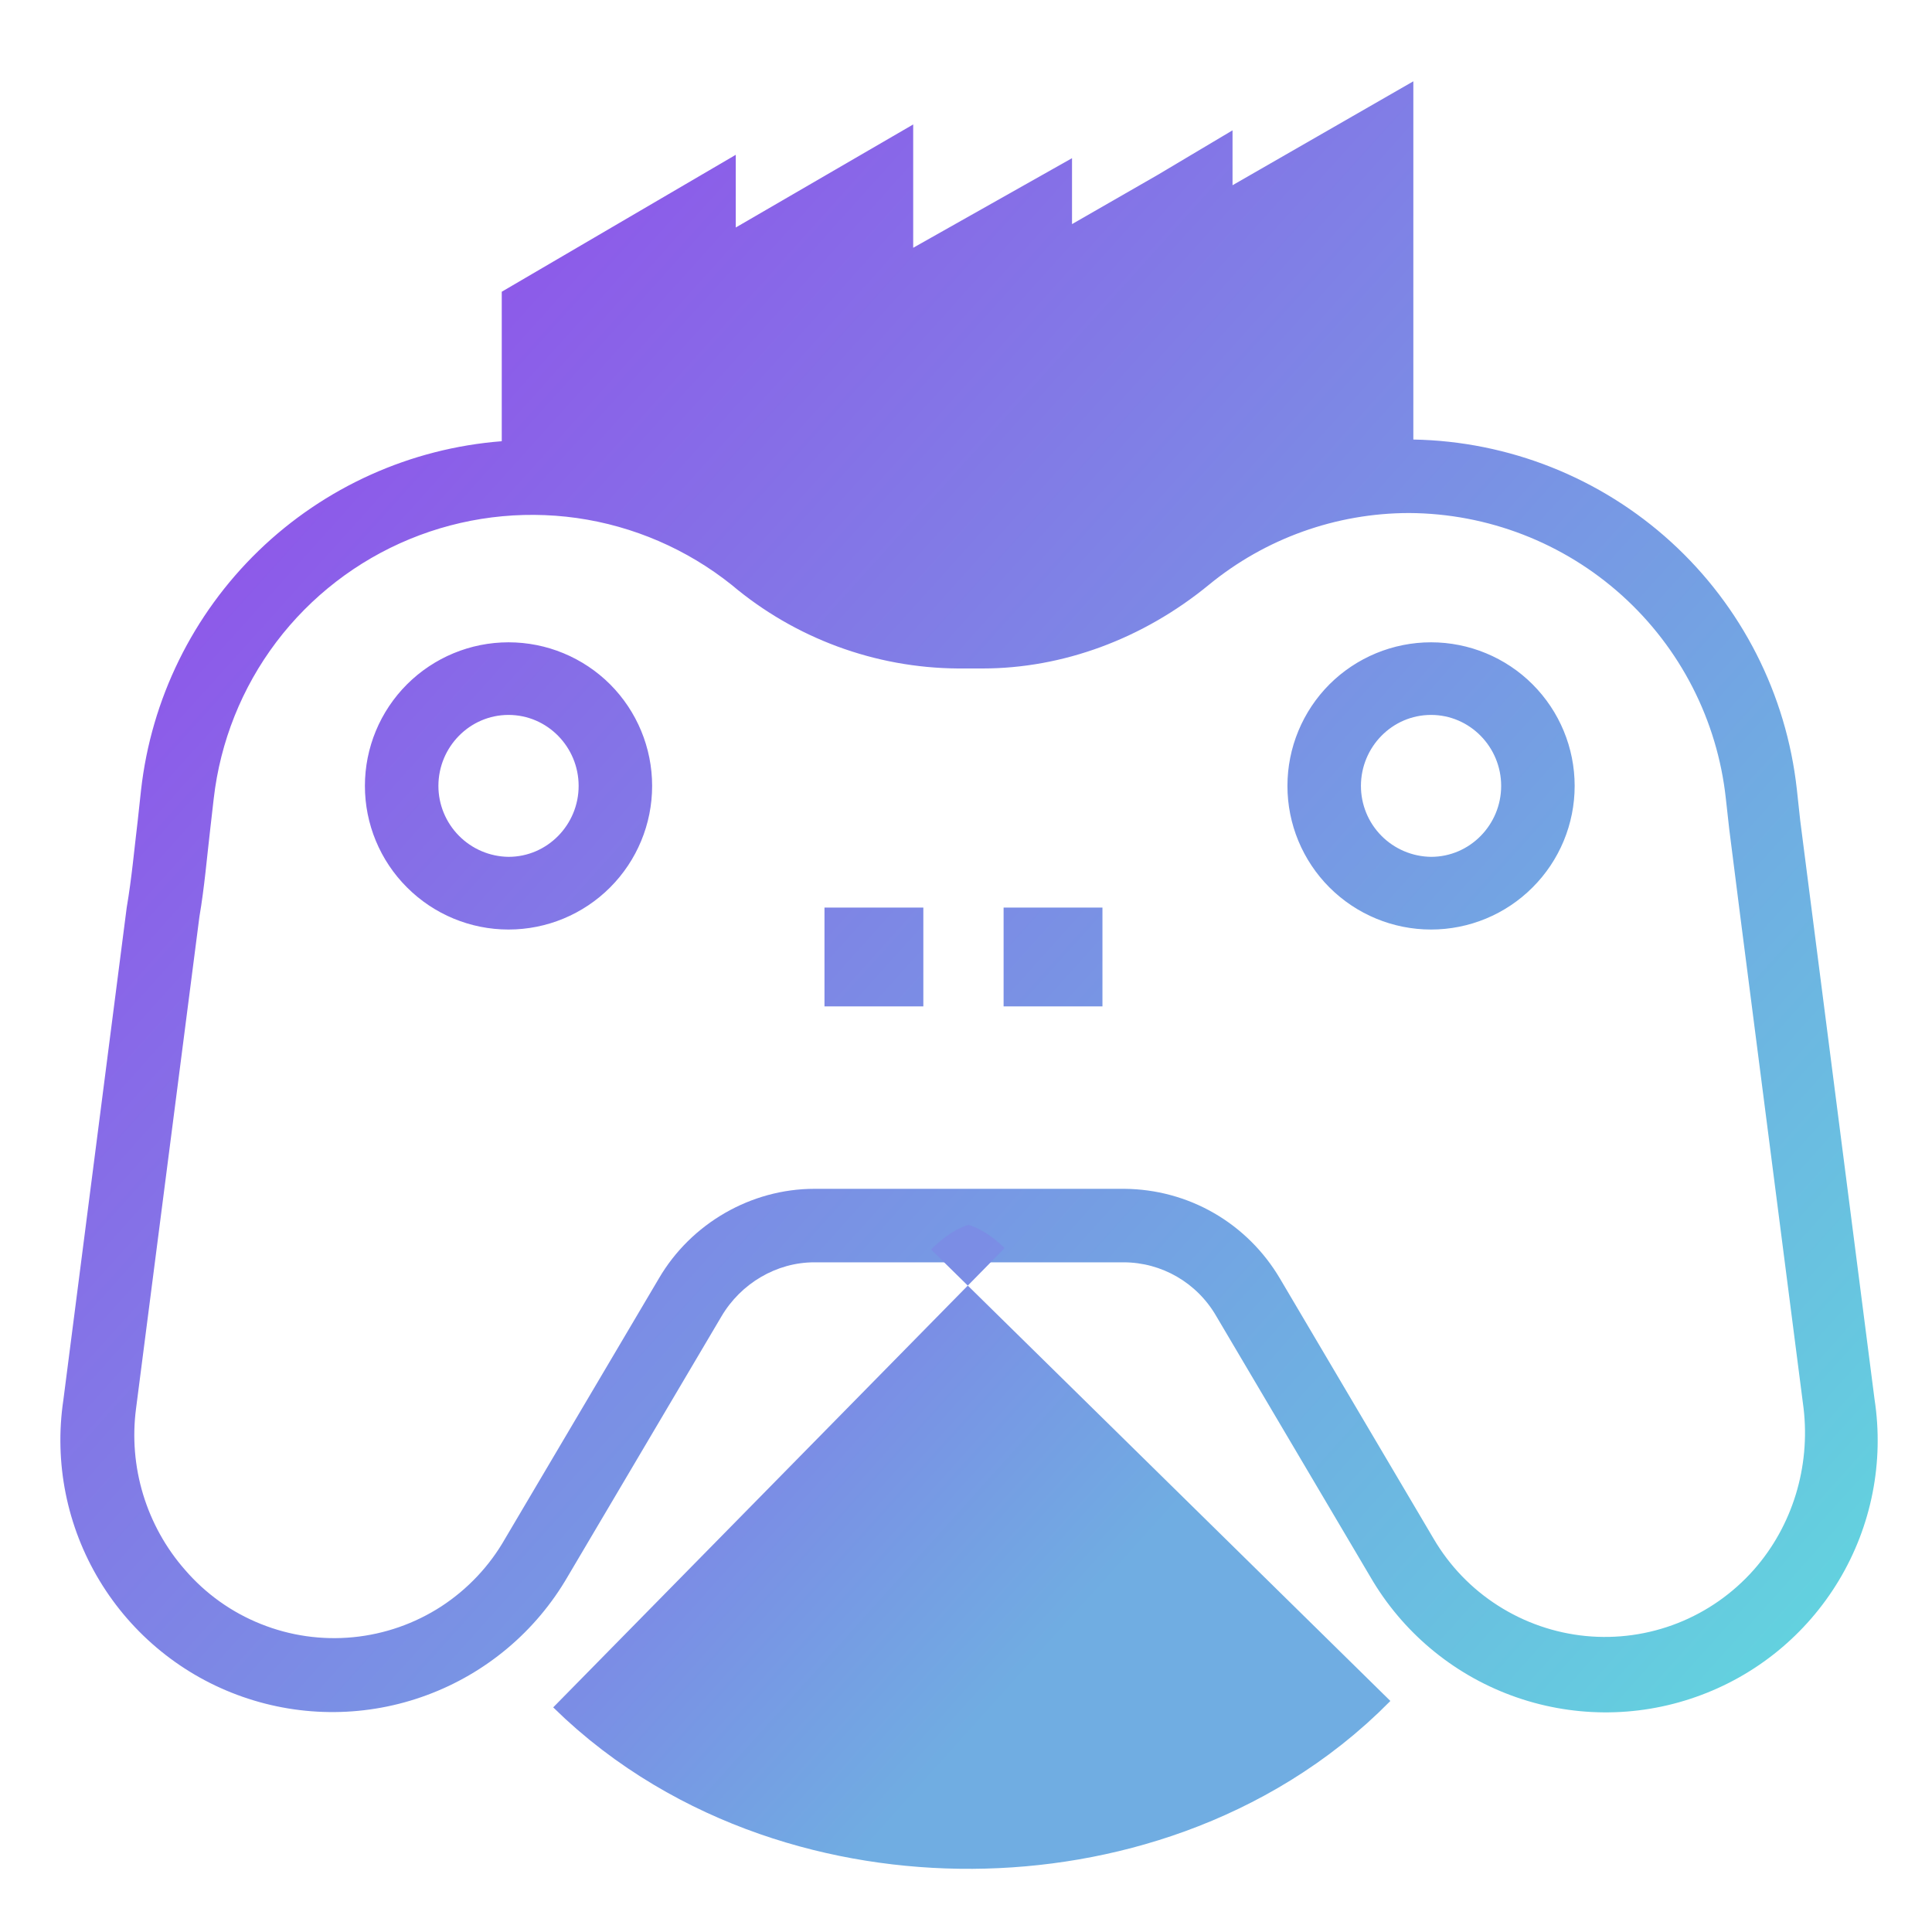 <svg width="24" height="24" viewBox="0 0 24 24" fill="none" xmlns="http://www.w3.org/2000/svg">
<path d="M17.777 7.979C17.304 7.979 16.85 8.167 16.515 8.501C16.181 8.836 15.993 9.289 15.993 9.763C15.993 10.236 16.181 10.69 16.515 11.024C16.85 11.359 17.304 11.547 17.777 11.547C18.25 11.547 18.704 11.359 19.038 11.024C19.373 10.69 19.561 10.236 19.561 9.763C19.561 9.289 19.373 8.836 19.038 8.501C18.704 8.167 18.25 7.979 17.777 7.979ZM17.777 10.644C17.545 10.641 17.323 10.547 17.16 10.382C16.997 10.217 16.906 9.995 16.906 9.763C16.906 9.28 17.294 8.881 17.777 8.881C18.26 8.881 18.648 9.28 18.648 9.763C18.648 10.245 18.26 10.644 17.777 10.644ZM6.317 7.979C5.844 7.979 5.391 8.167 5.056 8.501C4.721 8.836 4.533 9.289 4.533 9.763C4.533 10.236 4.721 10.69 5.056 11.024C5.391 11.359 5.844 11.547 6.317 11.547C6.791 11.547 7.244 11.359 7.579 11.024C7.913 10.69 8.101 10.236 8.101 9.763C8.101 9.289 7.913 8.836 7.579 8.501C7.244 8.167 6.791 7.979 6.317 7.979ZM6.317 10.644C6.085 10.641 5.864 10.547 5.701 10.382C5.538 10.217 5.446 9.995 5.446 9.763C5.446 9.28 5.835 8.881 6.317 8.881C6.8 8.881 7.188 9.28 7.188 9.763C7.188 10.245 6.8 10.644 6.317 10.644ZM11.46 12.502H10.242V11.274H11.47V12.502H11.46ZM13.695 12.502H12.467V11.274H13.695V12.502ZM23.286 17.381L22.499 11.253L22.363 10.193L22.321 9.805C22.191 8.625 21.636 7.533 20.759 6.733C19.882 5.934 18.743 5.481 17.557 5.46V1.01L15.311 2.301V1.619L14.377 2.175L13.317 2.784V1.965L11.344 3.078V1.546L9.14 2.826V1.923L6.233 3.624V5.481C5.099 5.569 4.031 6.05 3.213 6.841C2.395 7.633 1.879 8.684 1.752 9.815L1.711 10.193C1.669 10.539 1.637 10.906 1.574 11.274L0.787 17.392C0.671 18.169 0.83 18.963 1.237 19.636C1.643 20.308 2.271 20.819 3.013 21.078C3.755 21.338 4.564 21.331 5.301 21.058C6.038 20.786 6.658 20.265 7.052 19.585L8.962 16.353C9.203 15.944 9.644 15.681 10.116 15.681H13.957C14.429 15.681 14.87 15.933 15.111 16.353L17.021 19.585C17.416 20.267 18.036 20.789 18.775 21.062C19.514 21.335 20.325 21.342 21.067 21.08C21.811 20.819 22.439 20.306 22.844 19.631C23.249 18.956 23.406 18.16 23.286 17.381ZM21.786 19.501C21.527 19.793 21.204 20.02 20.841 20.163C20.478 20.306 20.086 20.361 19.698 20.323C19.31 20.285 18.936 20.155 18.608 19.945C18.279 19.735 18.005 19.45 17.808 19.113L15.899 15.881C15.7 15.544 15.418 15.264 15.08 15.069C14.742 14.874 14.358 14.771 13.968 14.768H10.116C9.329 14.768 8.584 15.198 8.185 15.881L6.275 19.113C6.082 19.453 5.809 19.742 5.481 19.956C5.152 20.169 4.777 20.3 4.387 20.338C3.998 20.376 3.604 20.32 3.241 20.174C2.877 20.029 2.554 19.798 2.298 19.501C2.06 19.23 1.883 18.91 1.778 18.565C1.673 18.219 1.643 17.855 1.69 17.497L2.477 11.389C2.54 11.022 2.571 10.644 2.613 10.287L2.655 9.92C2.736 9.214 3.004 8.543 3.432 7.976C3.86 7.41 4.432 6.968 5.089 6.697C5.746 6.426 6.463 6.336 7.166 6.435C7.869 6.535 8.533 6.822 9.088 7.265C9.875 7.929 10.87 8.297 11.9 8.304H12.205C13.202 8.304 14.198 7.937 15.017 7.265C15.718 6.689 16.597 6.374 17.504 6.373C18.481 6.378 19.422 6.742 20.148 7.396C20.874 8.05 21.334 8.949 21.439 9.92L21.481 10.298L21.618 11.379L22.405 17.497C22.489 18.221 22.268 18.955 21.786 19.501Z" fill="url(#paint0_linear)"/>
<path d="M9.676 18.357C10.851 19.512 13.264 19.501 14.419 18.326" stroke="url(#paint1_linear)" stroke-width="8" stroke-miterlimit="10"/>
<defs>
<linearGradient id="paint0_linear" x1="4.208" y1="5.722" x2="21.439" y2="21.233" gradientUnits="userSpaceOnUse">
<stop stop-color="#8D5AE9"/>
<stop offset="1" stop-color="#63D1DF"/>
</linearGradient>
<linearGradient id="paint1_linear" x1="10.588" y1="17.308" x2="13.516" y2="19.942" gradientUnits="userSpaceOnUse">
<stop stop-color="#7B8DE5"/>
<stop offset="1" stop-color="#70ADE2"/>
</linearGradient>
</defs>
</svg>
